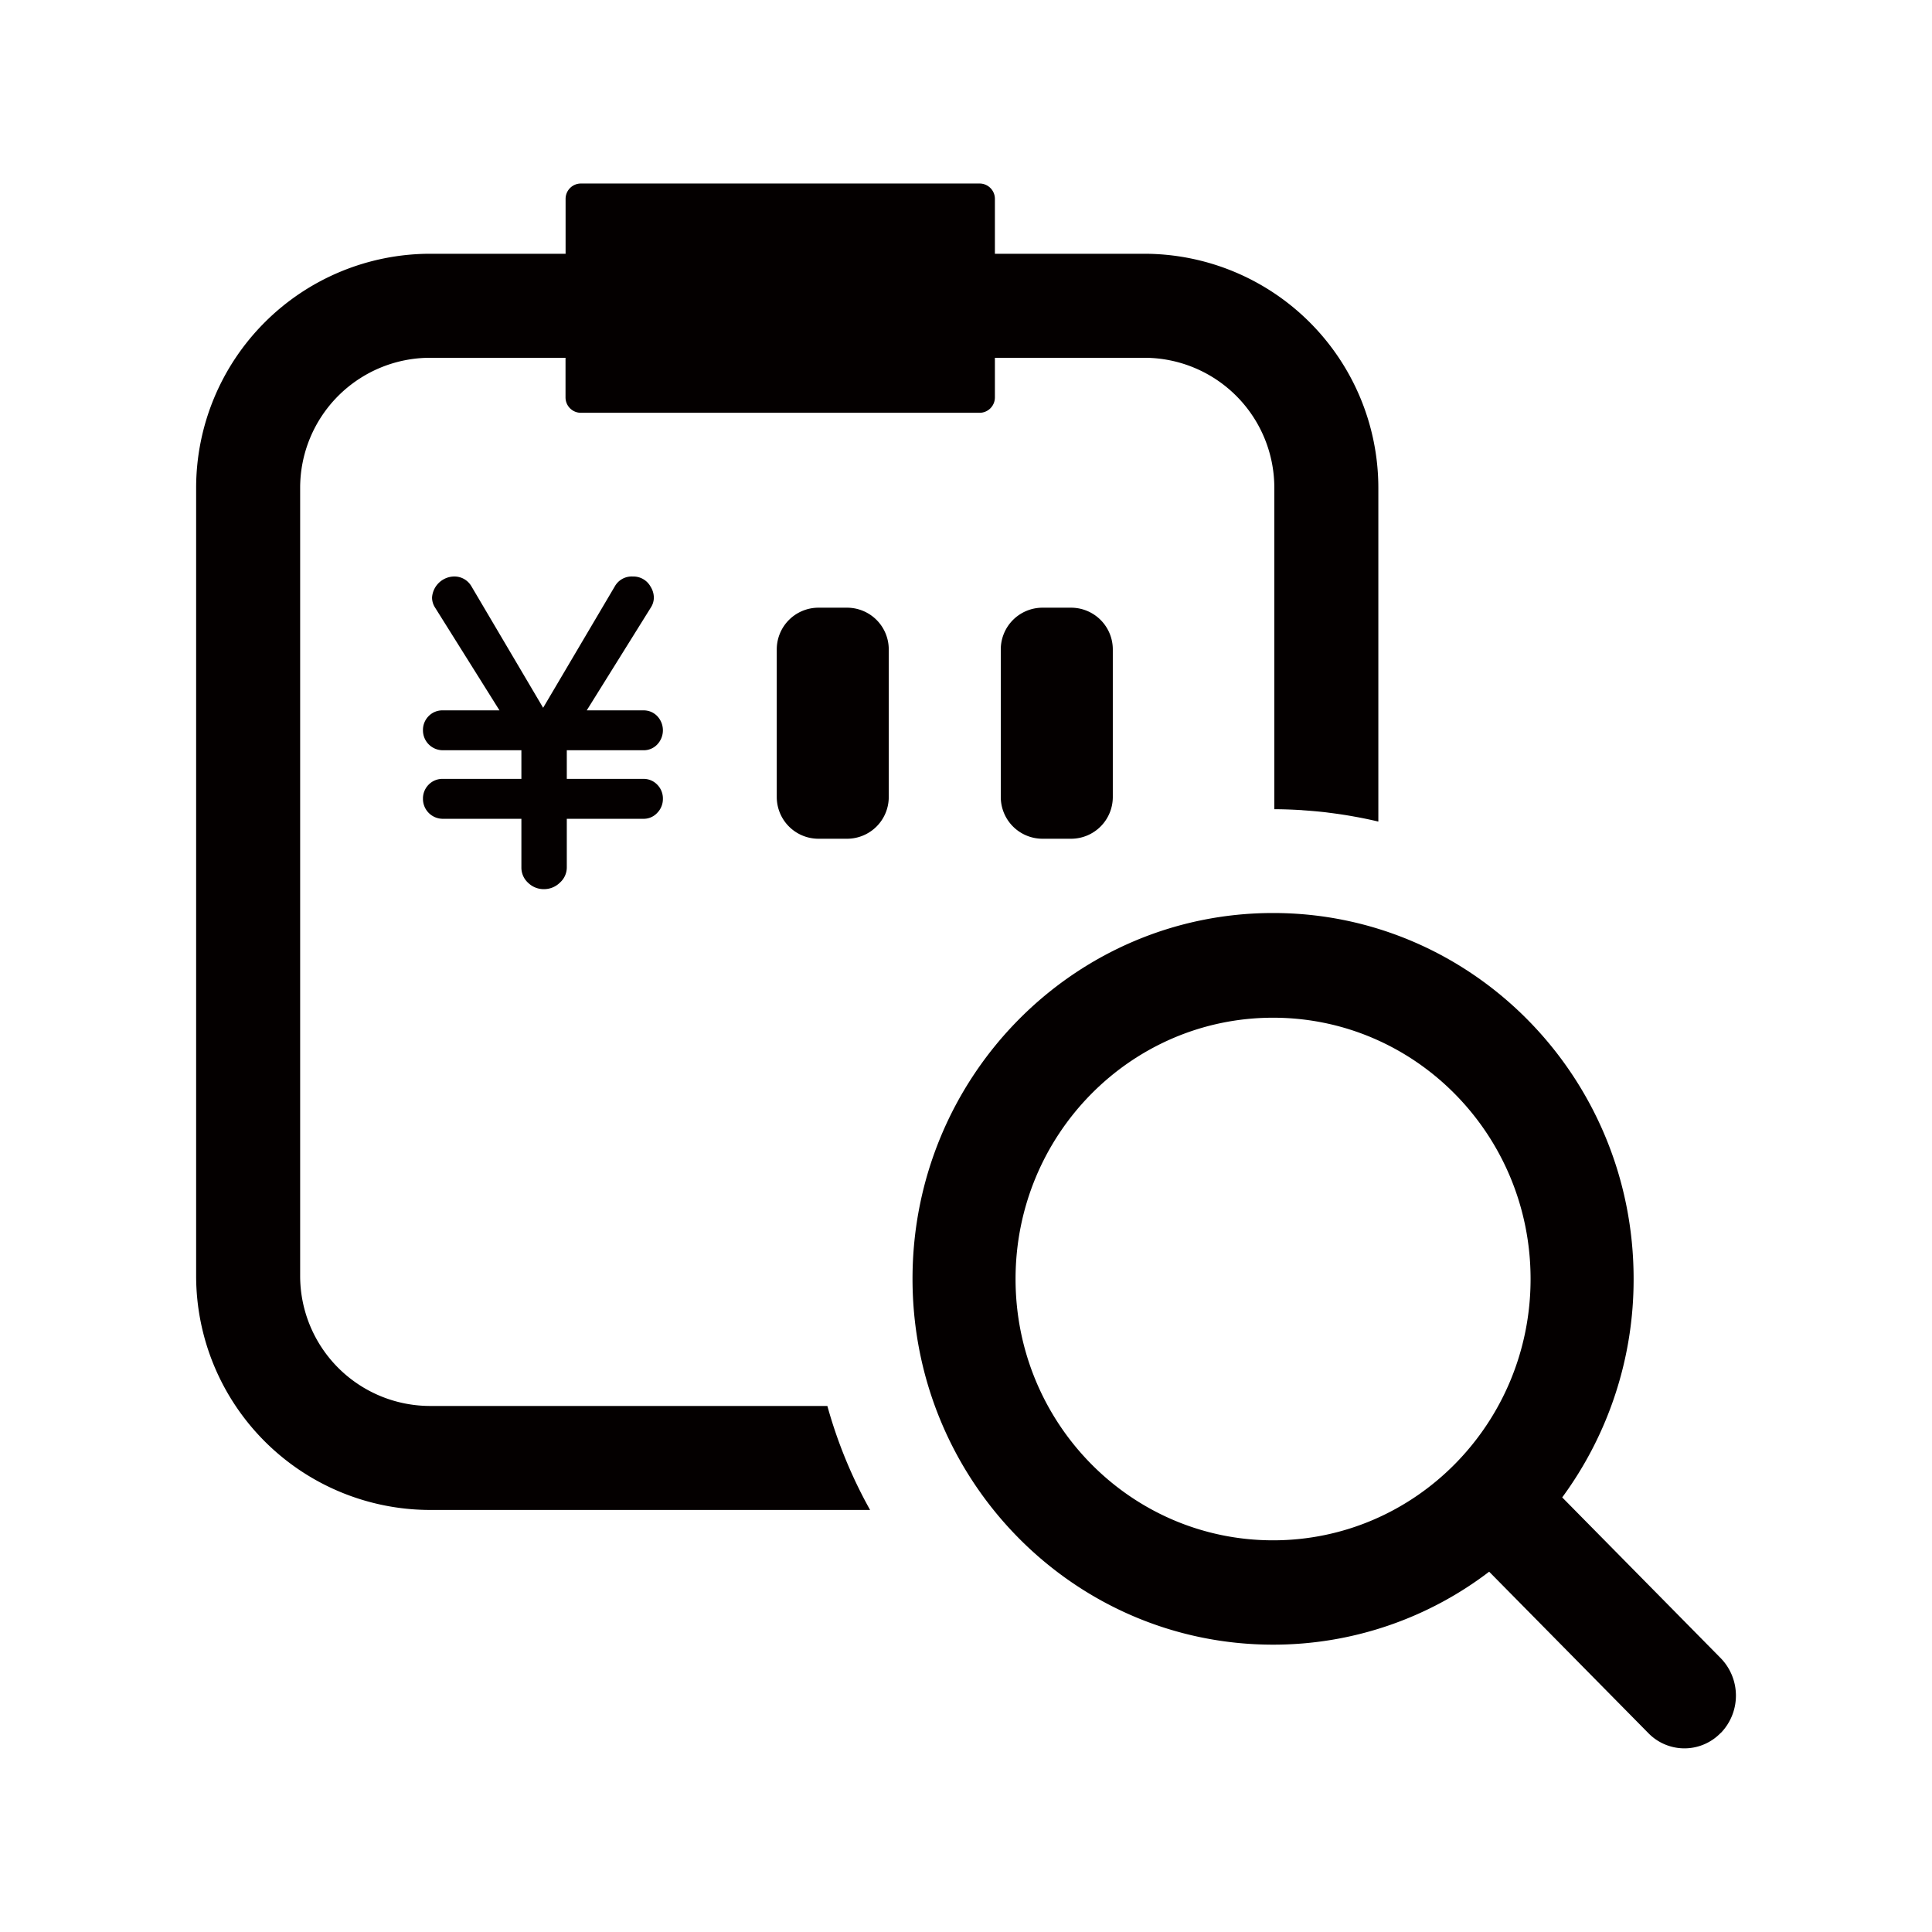 <svg id="レイヤー_2" data-name="レイヤー 2" xmlns="http://www.w3.org/2000/svg" viewBox="0 0 591.02 591.02"><defs><style>.cls-1{fill:#040000;}</style></defs><path class="cls-1" d="M327.69,185.9a12.77,12.77,0,0,1,12.73,12.73v45.23a12.77,12.77,0,0,1-12.73,12.72h-8.82a12.77,12.77,0,0,1-12.72-12.72V198.63a12.77,12.77,0,0,1,12.72-12.73Zm-68.53,0h-8.82a12.76,12.76,0,0,0-12.72,12.73v45.23a12.76,12.76,0,0,0,12.72,12.72h8.82a12.76,12.76,0,0,0,12.72-12.72V198.63A12.76,12.76,0,0,0,259.16,185.9ZM196.8,229.51a5.69,5.69,0,0,0,4.27-1.78,6.3,6.3,0,0,0,0-8.65,5.72,5.72,0,0,0-4.27-1.77H179.49l19.64-31.51a5.65,5.65,0,0,0,.89-3,6.36,6.36,0,0,0-1-3.33,6,6,0,0,0-5.43-3.11,5.93,5.93,0,0,0-5.44,2.89l-22,37.27-22-37.27a6,6,0,0,0-5.44-2.89,6.89,6.89,0,0,0-6.54,6.44,5.63,5.63,0,0,0,.88,3l19.75,31.51h-17.3a5.86,5.86,0,0,0-4.39,1.77,6,6,0,0,0-1.72,4.33,6.08,6.08,0,0,0,6.11,6.1h24v8.76h-24a5.87,5.87,0,0,0-4.39,1.78,6,6,0,0,0-1.72,4.32,6.08,6.08,0,0,0,6.11,6.11h24v14.86a6.27,6.27,0,0,0,2.06,4.72A6.81,6.81,0,0,0,166.4,272a6.92,6.92,0,0,0,4.89-2,6.23,6.23,0,0,0,2.1-4.66V250.48H196.8a5.63,5.63,0,0,0,4.27-1.83,6.06,6.06,0,0,0,1.72-4.28,6,6,0,0,0-1.72-4.32,5.73,5.73,0,0,0-4.27-1.78H173.39v-8.76ZM253.1,430.1H131.56a39.79,39.79,0,0,1-39.74-39.74V149.19a39.78,39.78,0,0,1,39.74-39.74H173v12.13a4.7,4.7,0,0,0,4.7,4.7H299.66a4.7,4.7,0,0,0,4.69-4.7V109.45h45.74a39.78,39.78,0,0,1,39.74,39.74v98.36c2.65,0,5.28.1,7.89.25.38,0,.76.07,1.14.09,2.29.16,4.57.36,6.84.62l.89.12c2.4.3,4.78.65,7.14,1.07l.38.07q3.81.67,7.54,1.56V149.19a71.64,71.64,0,0,0-71.56-71.56H304.35V60.83a4.69,4.69,0,0,0-4.69-4.69H177.72a4.69,4.69,0,0,0-4.7,4.69v16.8H131.56A71.64,71.64,0,0,0,60,149.19V390.36a71.63,71.63,0,0,0,71.55,71.55H266.17A143.93,143.93,0,0,1,253.1,430.1Zm273.3,100a15.4,15.4,0,0,1-22.23,0l-48.62-49.3a108.74,108.74,0,0,1-66.1,22.32c-60.92,0-110.3-50.1-110.3-111.91s49.38-111.91,110.3-111.91,110.29,50.11,110.29,111.91a112.53,112.53,0,0,1-21.84,66.86l48.5,49.19A16.44,16.44,0,0,1,526.4,530.15ZM468.22,391.26c0-44.15-35.27-79.93-78.77-79.93s-78.78,35.78-78.78,79.93,35.27,79.94,78.78,79.94S468.22,435.41,468.22,391.26Z"/></svg>